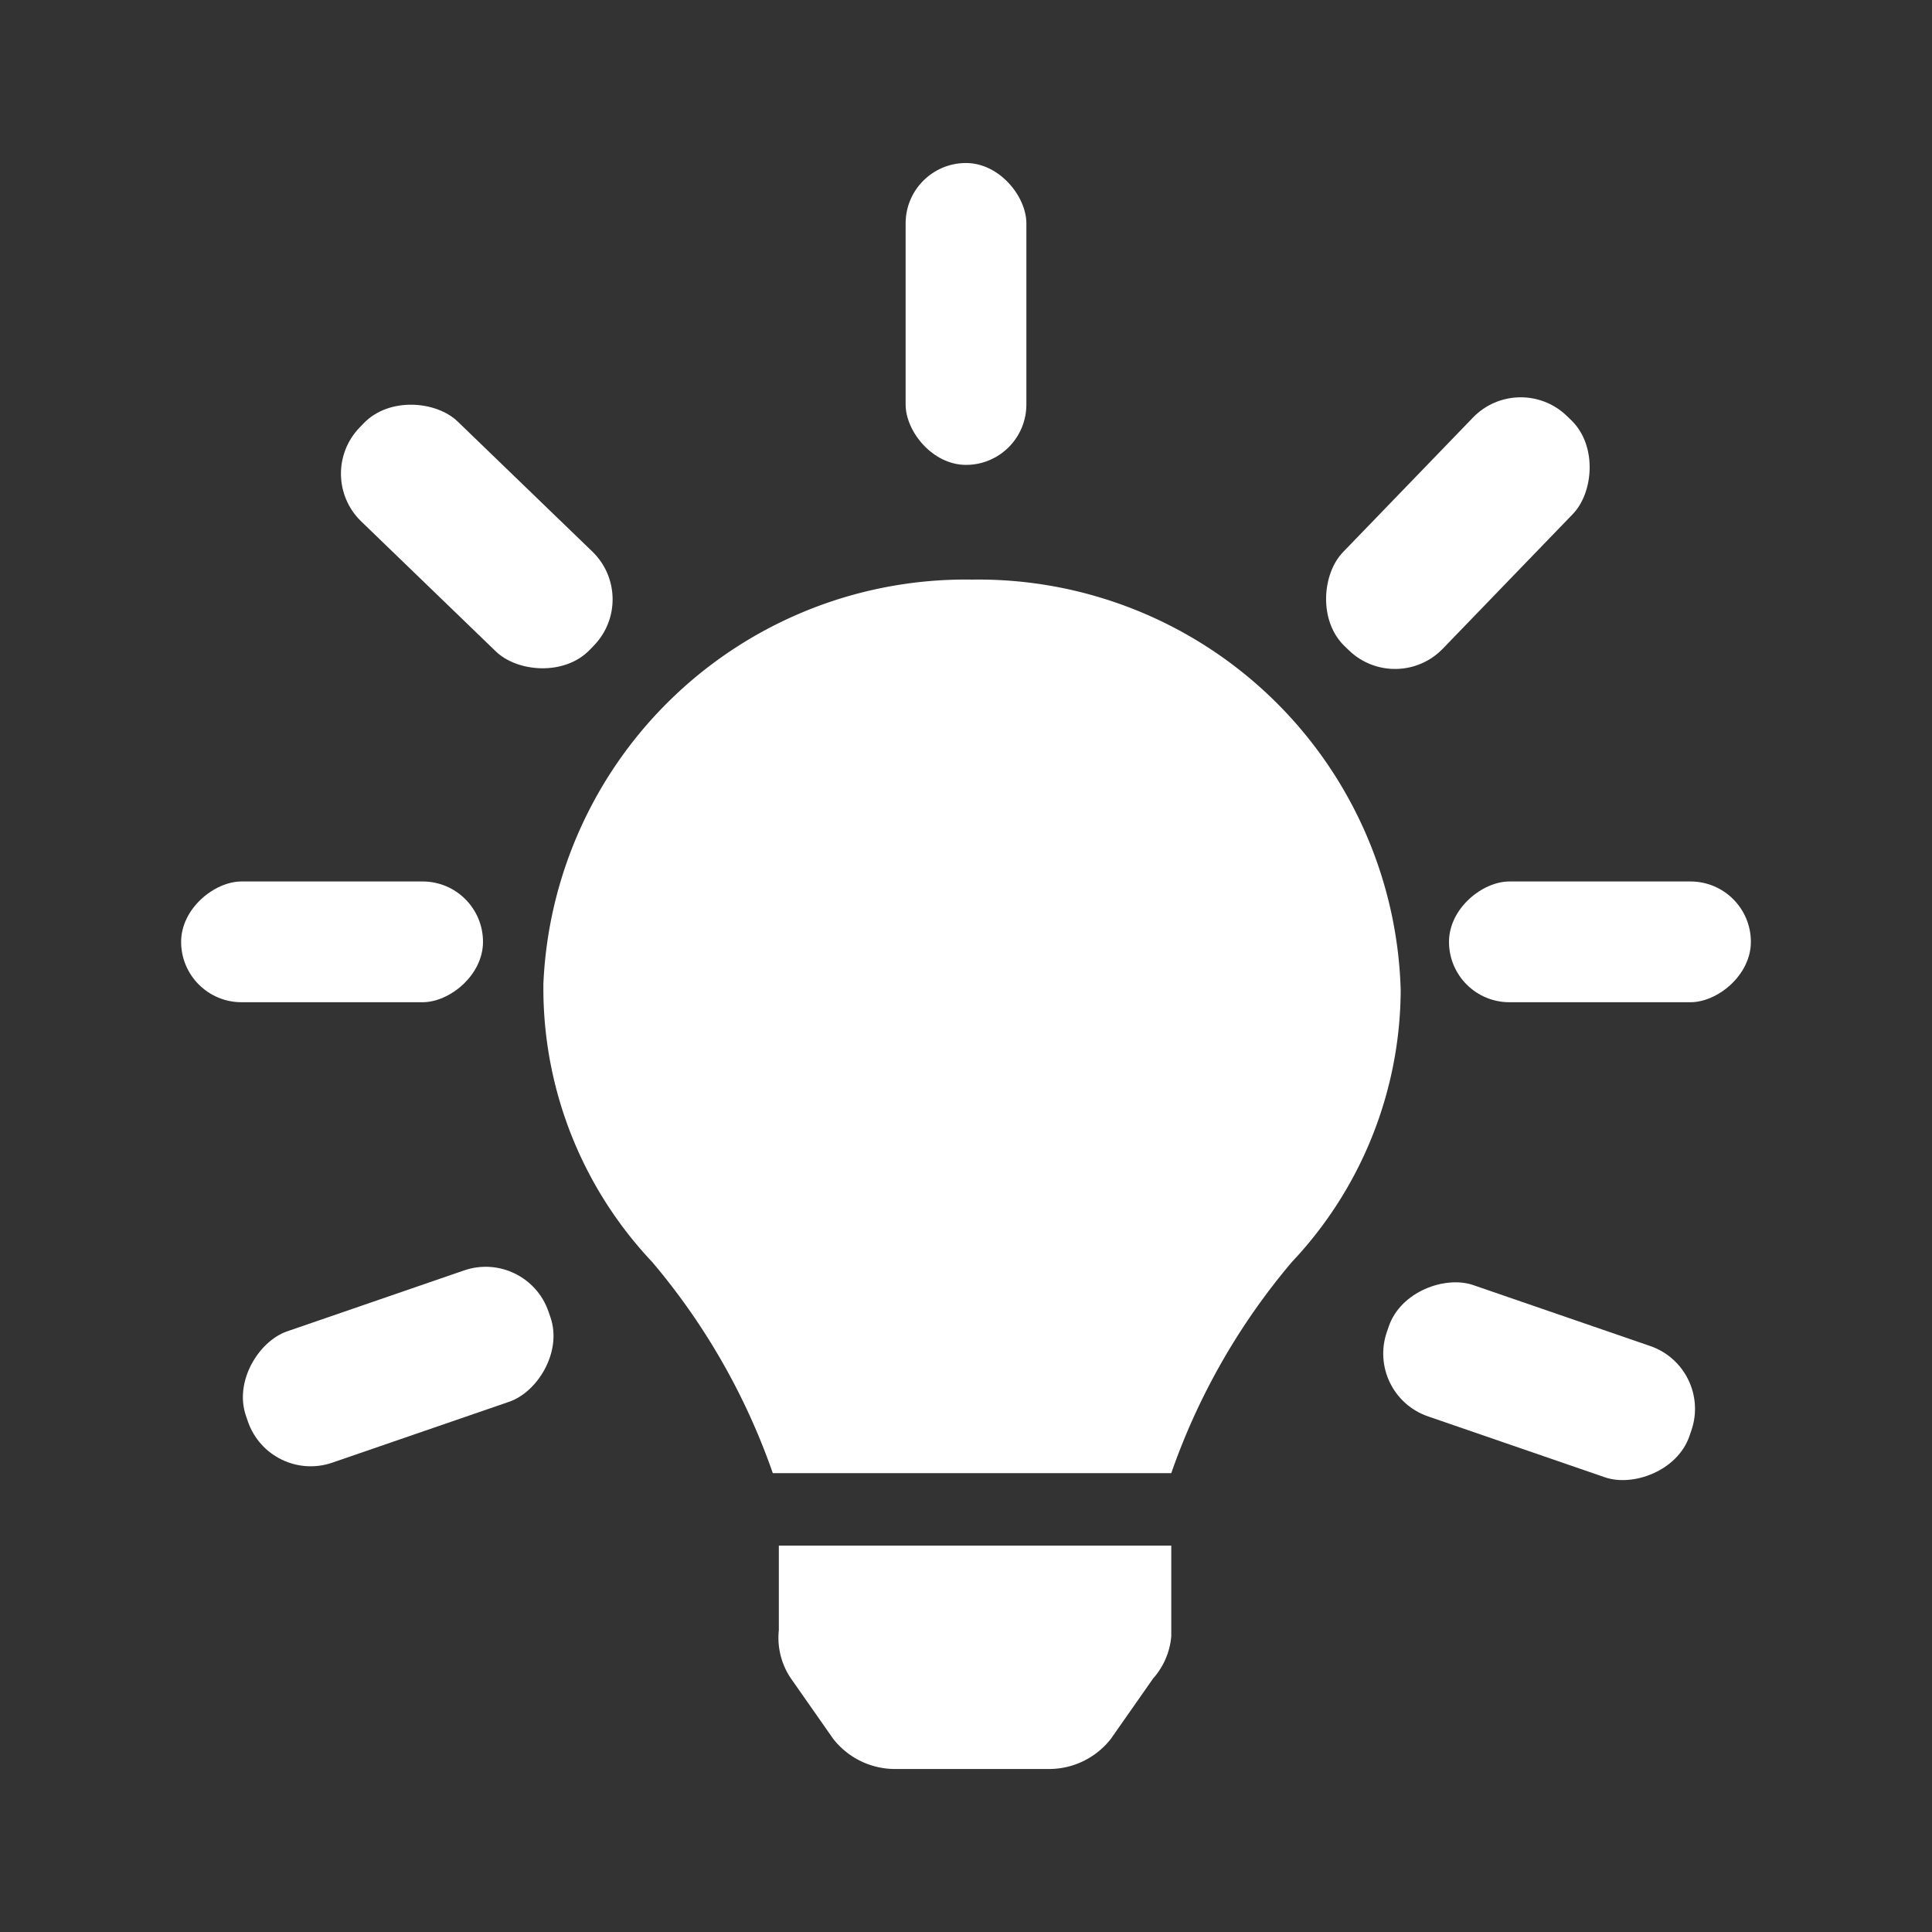 <svg xmlns="http://www.w3.org/2000/svg" viewBox="0 0 32 32"><rect x="0" y="0" width="32" height="32" fill="#333333" stroke="none"/><g fill="#fff"><path d="M12.9 27a1.2 1.2 0 0 0 .2.8l.7 1a1.3 1.3 0 0 0 1 .5h2.6a1.3 1.3 0 0 0 1-.5l.7-1a1.2 1.2 0 0 0 .3-.7v-1.5h-6.5v1.5ZM9 16.4a6.6 6.6 0 0 0 1.8 4.5 11 11 0 0 1 2 3.5h6.6a11 11 0 0 1 2-3.5 6.6 6.6 0 0 0 1.8-4.5 7 7 0 0 0-7.1-6.8A7 7 0 0 0 9 16.3Z"/><rect width="2" height="5" rx="1" transform="translate(15 2.7)"/><rect width="2.3" height="5.3" rx="1.1" transform="rotate(44 5 34.2)"/><rect width="2.3" height="5.3" rx="1.1" transform="rotate(-71 27.5 -4.3)"/><rect width="2.3" height="5.3" rx="1.1" transform="rotate(-109 11 10.7)"/><rect width="2" height="5" rx="1" transform="rotate(90 -3.3 11.3)"/><rect width="2.3" height="5.3" rx="1.1" transform="rotate(134 3.2 7.2)"/><rect width="2" height="5" rx="1" transform="rotate(90 7.2 21.8)"/></g></svg>